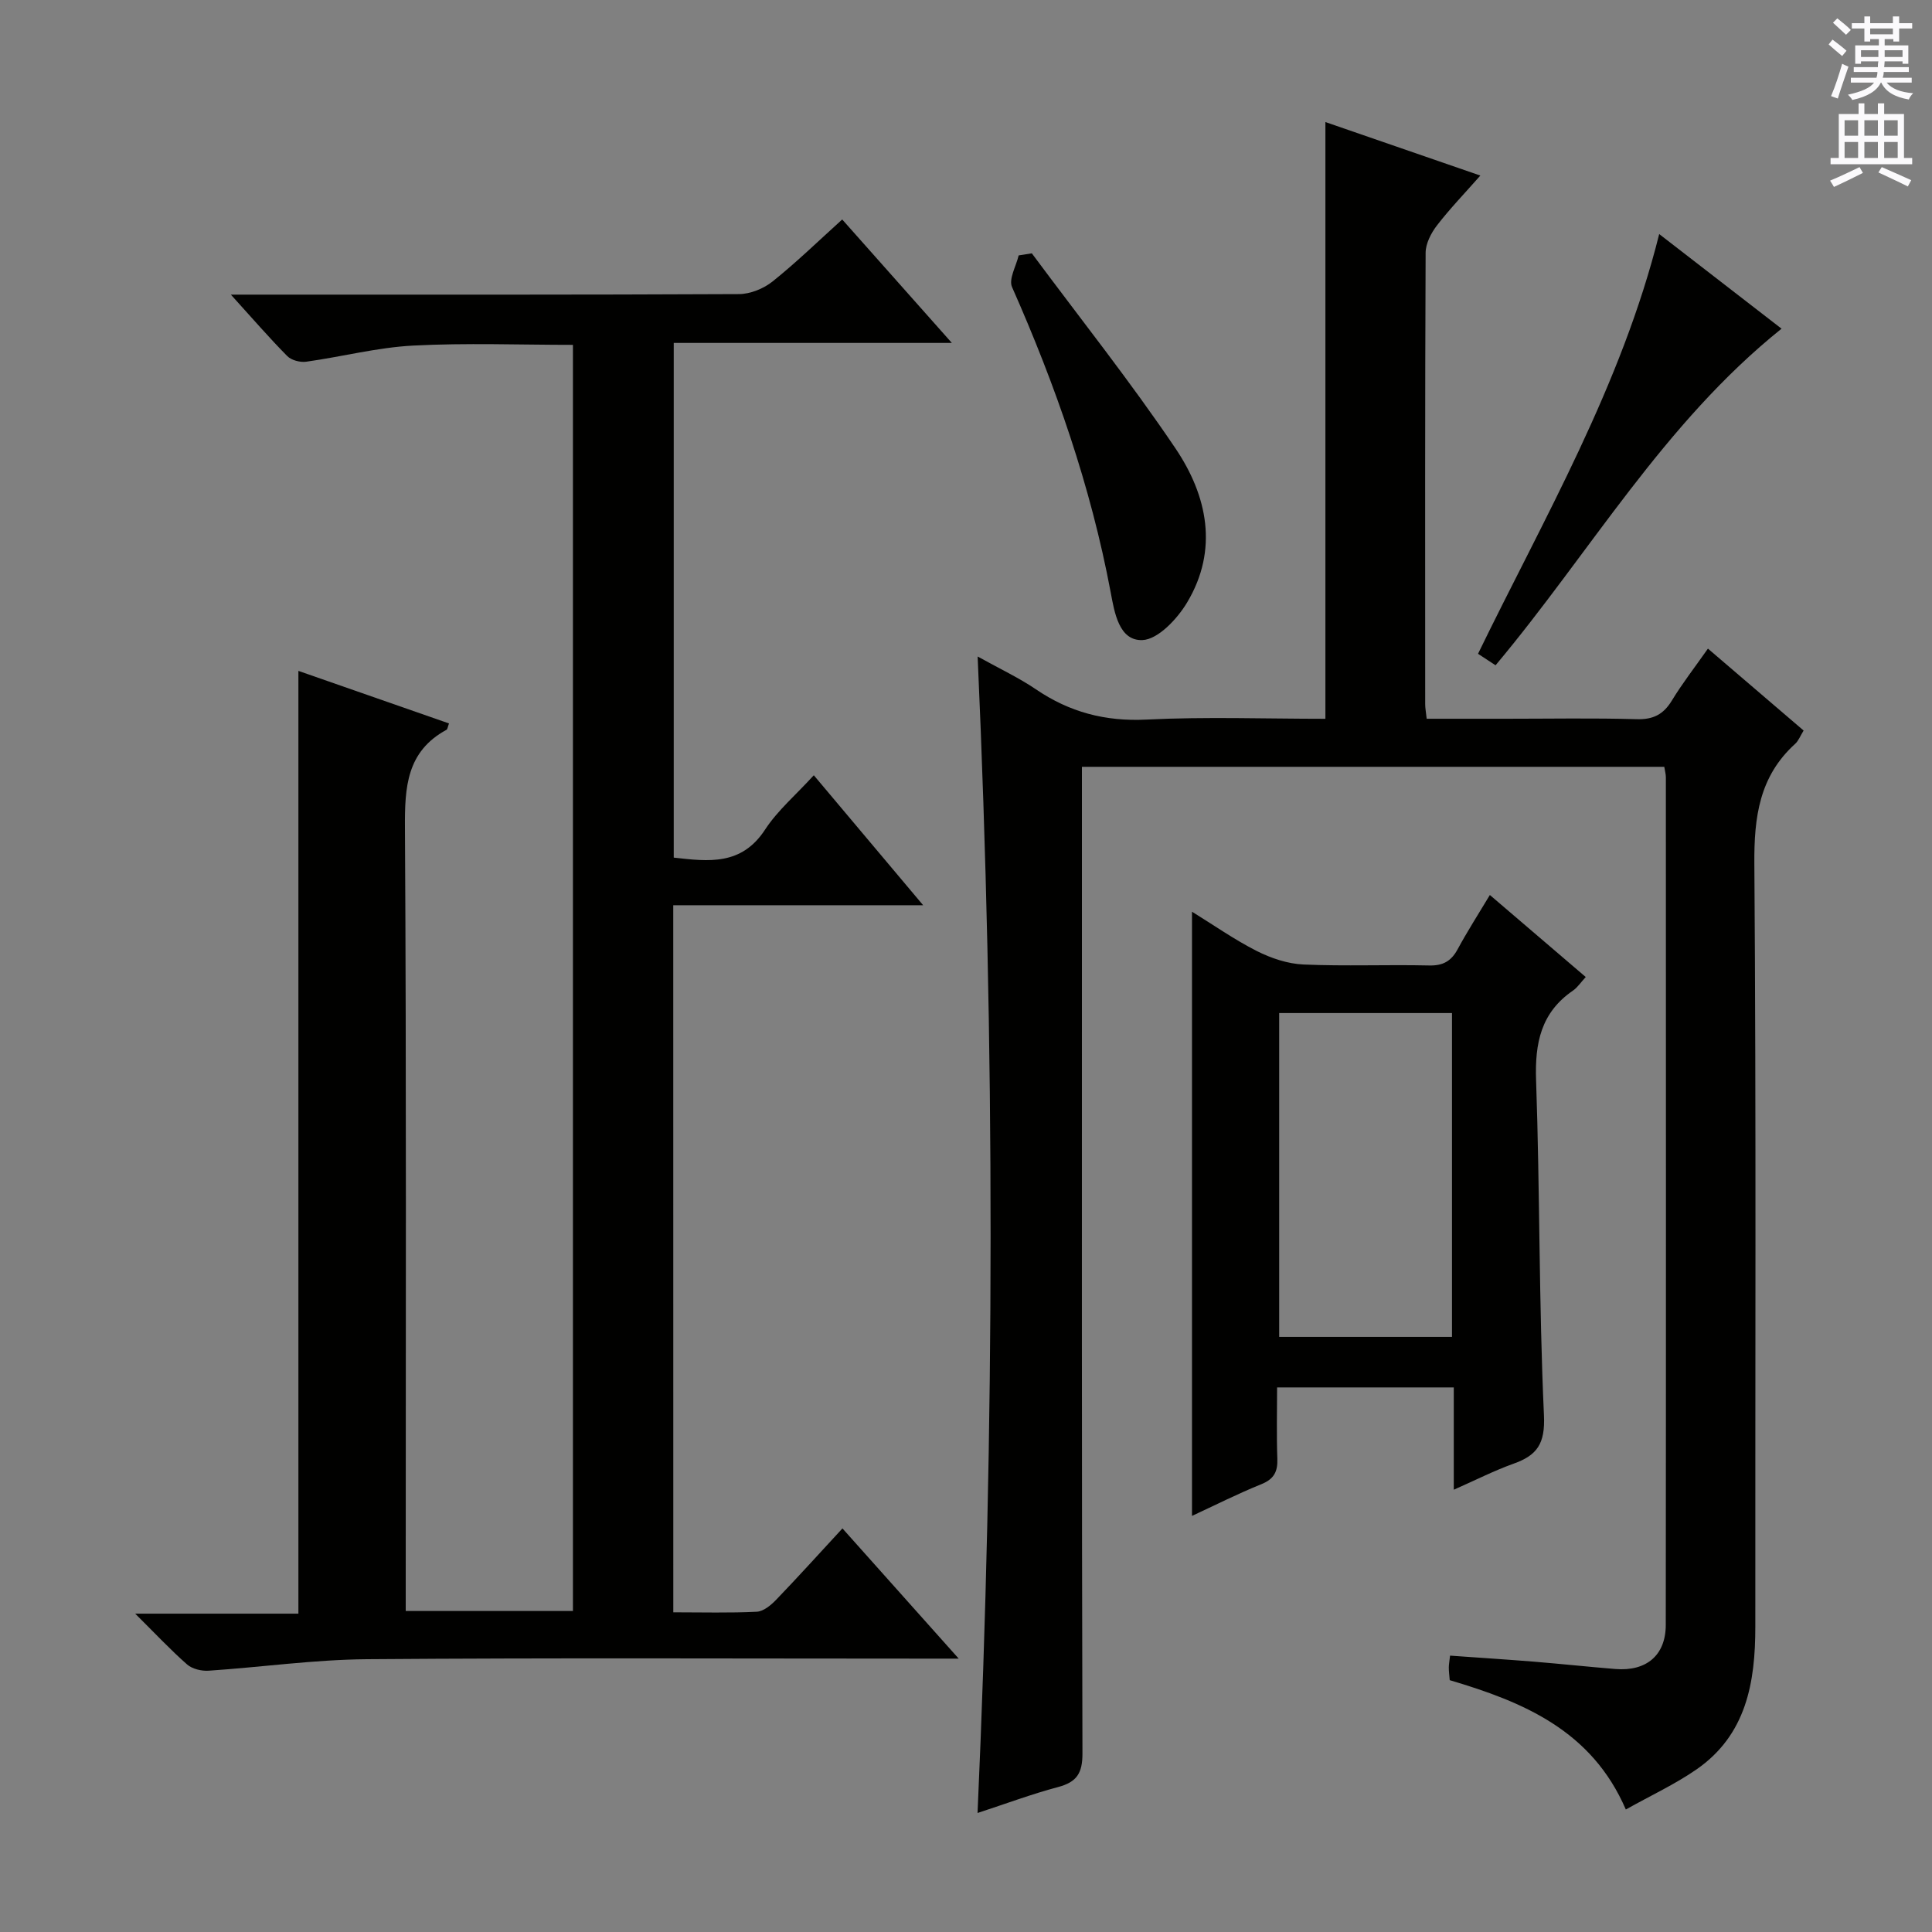 <svg enable-background="new 0 0 400 400" viewBox="0 0 400 400" xmlns="http://www.w3.org/2000/svg"><rect x="0" y="0" width="400" height="400" fill="#808080" stroke="none"/><g fill="#010100"><path d="m139.4 333.81c6.05 0 11.68.16 17.29-.12 1.38-.07 2.92-1.35 3.99-2.46 4.59-4.77 9.03-9.69 13.74-14.79 7.92 8.88 15.52 17.38 24.07 26.96-3.24 0-5.14 0-7.05 0-38.5 0-76.99-.18-115.49.12-10.92.09-21.82 1.65-32.74 2.38-1.48.1-3.39-.35-4.46-1.28-3.47-3.05-6.65-6.45-10.76-10.53h33.79c0-65.33 0-130.12 0-195.19 10.28 3.59 20.72 7.23 31.18 10.88-.28.76-.31 1.2-.51 1.31-8.28 4.5-8.66 11.88-8.61 20.3.31 51.99.16 103.98.16 155.98v6.17h34.62c0-87.27 0-174.49 0-262.14-10.96 0-22.06-.43-33.11.15-7.41.39-14.73 2.31-22.12 3.34-1.25.17-3.06-.3-3.91-1.16-3.73-3.77-7.2-7.79-11.68-12.73h6.2c33 0 65.99.05 98.99-.11 2.35-.01 5.11-1.13 6.97-2.62 4.91-3.93 9.44-8.34 14.41-12.83 7.48 8.42 14.7 16.55 22.7 25.56-19.85 0-38.56 0-57.58 0v106.56c7.23.81 14.03 1.68 18.91-5.8 2.6-3.98 6.39-7.19 10.09-11.25 7.37 8.76 14.53 17.27 22.64 26.91-18.14 0-34.83 0-51.74 0 .01 48.98.01 97.25.01 146.39z"/><path d="m224 158.76v33.31c0 56.99-.05 113.98.11 170.97.01 4.11-1.19 5.92-5.05 6.95-5.42 1.44-10.71 3.42-16.67 5.37 3.57-79.72 3.63-158.87.02-239.44 4.73 2.63 8.57 4.42 12.03 6.77 6.98 4.76 14.39 6.72 22.95 6.29 12.27-.61 24.6-.16 37.02-.16 0-41.25 0-82.12 0-123.55 10.48 3.62 20.95 7.23 32.08 11.08-3.21 3.64-6.29 6.83-8.98 10.32-1.22 1.58-2.34 3.75-2.35 5.65-.14 31.16-.1 62.32-.09 93.48 0 .8.16 1.6.31 3.01h16.48c9 0 18-.17 26.99.09 3.41.1 5.53-.97 7.28-3.84 2.15-3.54 4.71-6.83 7.48-10.77 6.72 5.75 13.21 11.31 19.81 16.96-.7 1.13-1.06 2.13-1.76 2.76-7.41 6.73-8.51 15.14-8.44 24.79.39 52.65.16 105.31.2 157.97.01 11.58-1.86 22.42-12.18 29.57-4.46 3.09-9.47 5.4-14.63 8.3-7.09-16.43-21.29-22.28-36.46-26.78-.08-.99-.19-1.81-.19-2.62 0-.64.13-1.27.26-2.46 5.88.42 11.63.79 17.37 1.25 5.62.46 11.23 1.06 16.85 1.52 6.41.52 10.44-2.82 10.44-9.15.06-58.49.03-116.98.02-175.47 0-.63-.19-1.27-.33-2.17-40.16 0-80.22 0-120.57 0z"/><path d="m300.99 308.43c0-7.45 0-14.19 0-21.18-12.22 0-23.99 0-36.58 0 0 4.91-.13 9.84.05 14.75.1 2.69-.69 4.23-3.32 5.29-4.9 1.98-9.64 4.38-14.35 6.56 0-41.69 0-83.11 0-125.09 4.4 2.71 8.72 5.75 13.38 8.12 2.97 1.5 6.42 2.67 9.71 2.81 8.65.38 17.33 0 25.99.2 2.89.07 4.58-.89 5.92-3.36 1.97-3.64 4.21-7.14 6.67-11.23 6.74 5.77 13.24 11.33 19.85 16.98-1.05 1.14-1.71 2.17-2.64 2.81-6.63 4.54-7.91 10.86-7.64 18.55.8 23.13.57 46.29 1.63 69.4.27 5.9-1.43 8.28-6.35 10.02-3.99 1.43-7.8 3.38-12.32 5.37zm-.37-31.64c0-22.62 0-44.81 0-67.05-12.13 0-23.88 0-35.78 0v67.05z"/><path d="m309.64 137.74c-1.16-.76-2.23-1.46-3.63-2.38 13.73-28.23 29.63-55.4 37.51-86.9 8.57 6.63 16.88 13.05 25.33 19.59-24.4 19.57-39.64 46.34-59.21 69.69z"/><path d="m213.63 52.45c9.97 13.43 20.41 26.55 29.75 40.4 6.59 9.78 8.95 20.95 2.39 31.9-2.02 3.38-6 7.63-9.23 7.77-4.88.2-5.81-5.77-6.58-9.86-4.12-21.97-11.41-42.85-20.43-63.23-.73-1.66.86-4.34 1.37-6.55.91-.14 1.82-.29 2.73-.43z"/></g><path d="m378.6 9.2.8-1c.9.7 1.9 1.4 2.9 2.3l-.9 1.1c-1.1-.9-2-1.7-2.8-2.4zm.5 10.7c.9-2.1 1.6-4.3 2.3-6.7.4.2.8.4 1.3.6-.7 2.1-1.5 4.3-2.2 6.6zm.4-15.2.9-.9c1 .8 2 1.6 2.8 2.4l-1 1c-1-.9-1.9-1.8-2.7-2.5zm12.5-1.3h1.2v1.4h2.7v1.1h-2.7v2.7h-1.2v-.5h-1.8v1.3h4.9v3.8h-1.2v-.5h-3.7c0 .4-.1.9-.1 1.2h5.1v1h-5.2c0 .5-.1.9-.2 1.2h6v1h-5.2c1.1 1.3 2.9 2 5.5 2.2-.4.4-.7.8-.9 1.3-2.9-.5-4.8-1.6-5.7-3.5h-.1c-.8 1.7-2.7 2.9-5.9 3.6-.2-.4-.6-.8-.9-1.1 2.8-.6 4.6-1.4 5.4-2.5h-4.8v-1h5.3c.1-.3.2-.7.2-1.2h-4.9v-1h5c0-.4 0-.8.1-1.2h-3.6v.5h-1.2v-3.8h4.9v-1.3h-1.8v.5h-1.2v-2.7h-2.6v-1.1h2.6v-1.4h1.2v1.4h4.7v-1.4zm-6.7 8.4h3.6c0-.4 0-.9 0-1.4h-3.6zm1.9-4.7h4.7v-1.2h-4.7zm6.7 3.3h-3.7v1.4h3.7z" fill="#fbfafc"/><path d="m384.7 21.4h1.3v2.2h2.8v-2.2h1.3v2.2h4.1v9.1h1.7v1.3h-16.9v-1.3h1.7v-9.1h4.1v-2.2zm.3 13.2.7 1.2c-1.8.9-3.8 1.9-6 2.9-.2-.4-.5-.8-.8-1.3 2.4-1 4.4-2 6.1-2.8zm-3.1-6.5h2.8v-3.2h-2.8zm0 4.6h2.8v-3.3h-2.8zm4.1-4.6h2.8v-3.2h-2.8zm0 4.6h2.8v-3.3h-2.8zm3.6 1.9c2.1.9 4.1 1.8 6.1 2.7l-.7 1.3c-2.2-1.1-4.2-2-6.1-2.9zm3.3-9.7h-2.8v3.2h2.8zm-2.8 7.8h2.8v-3.3h-2.8z" fill="#fbfafc"/></svg>